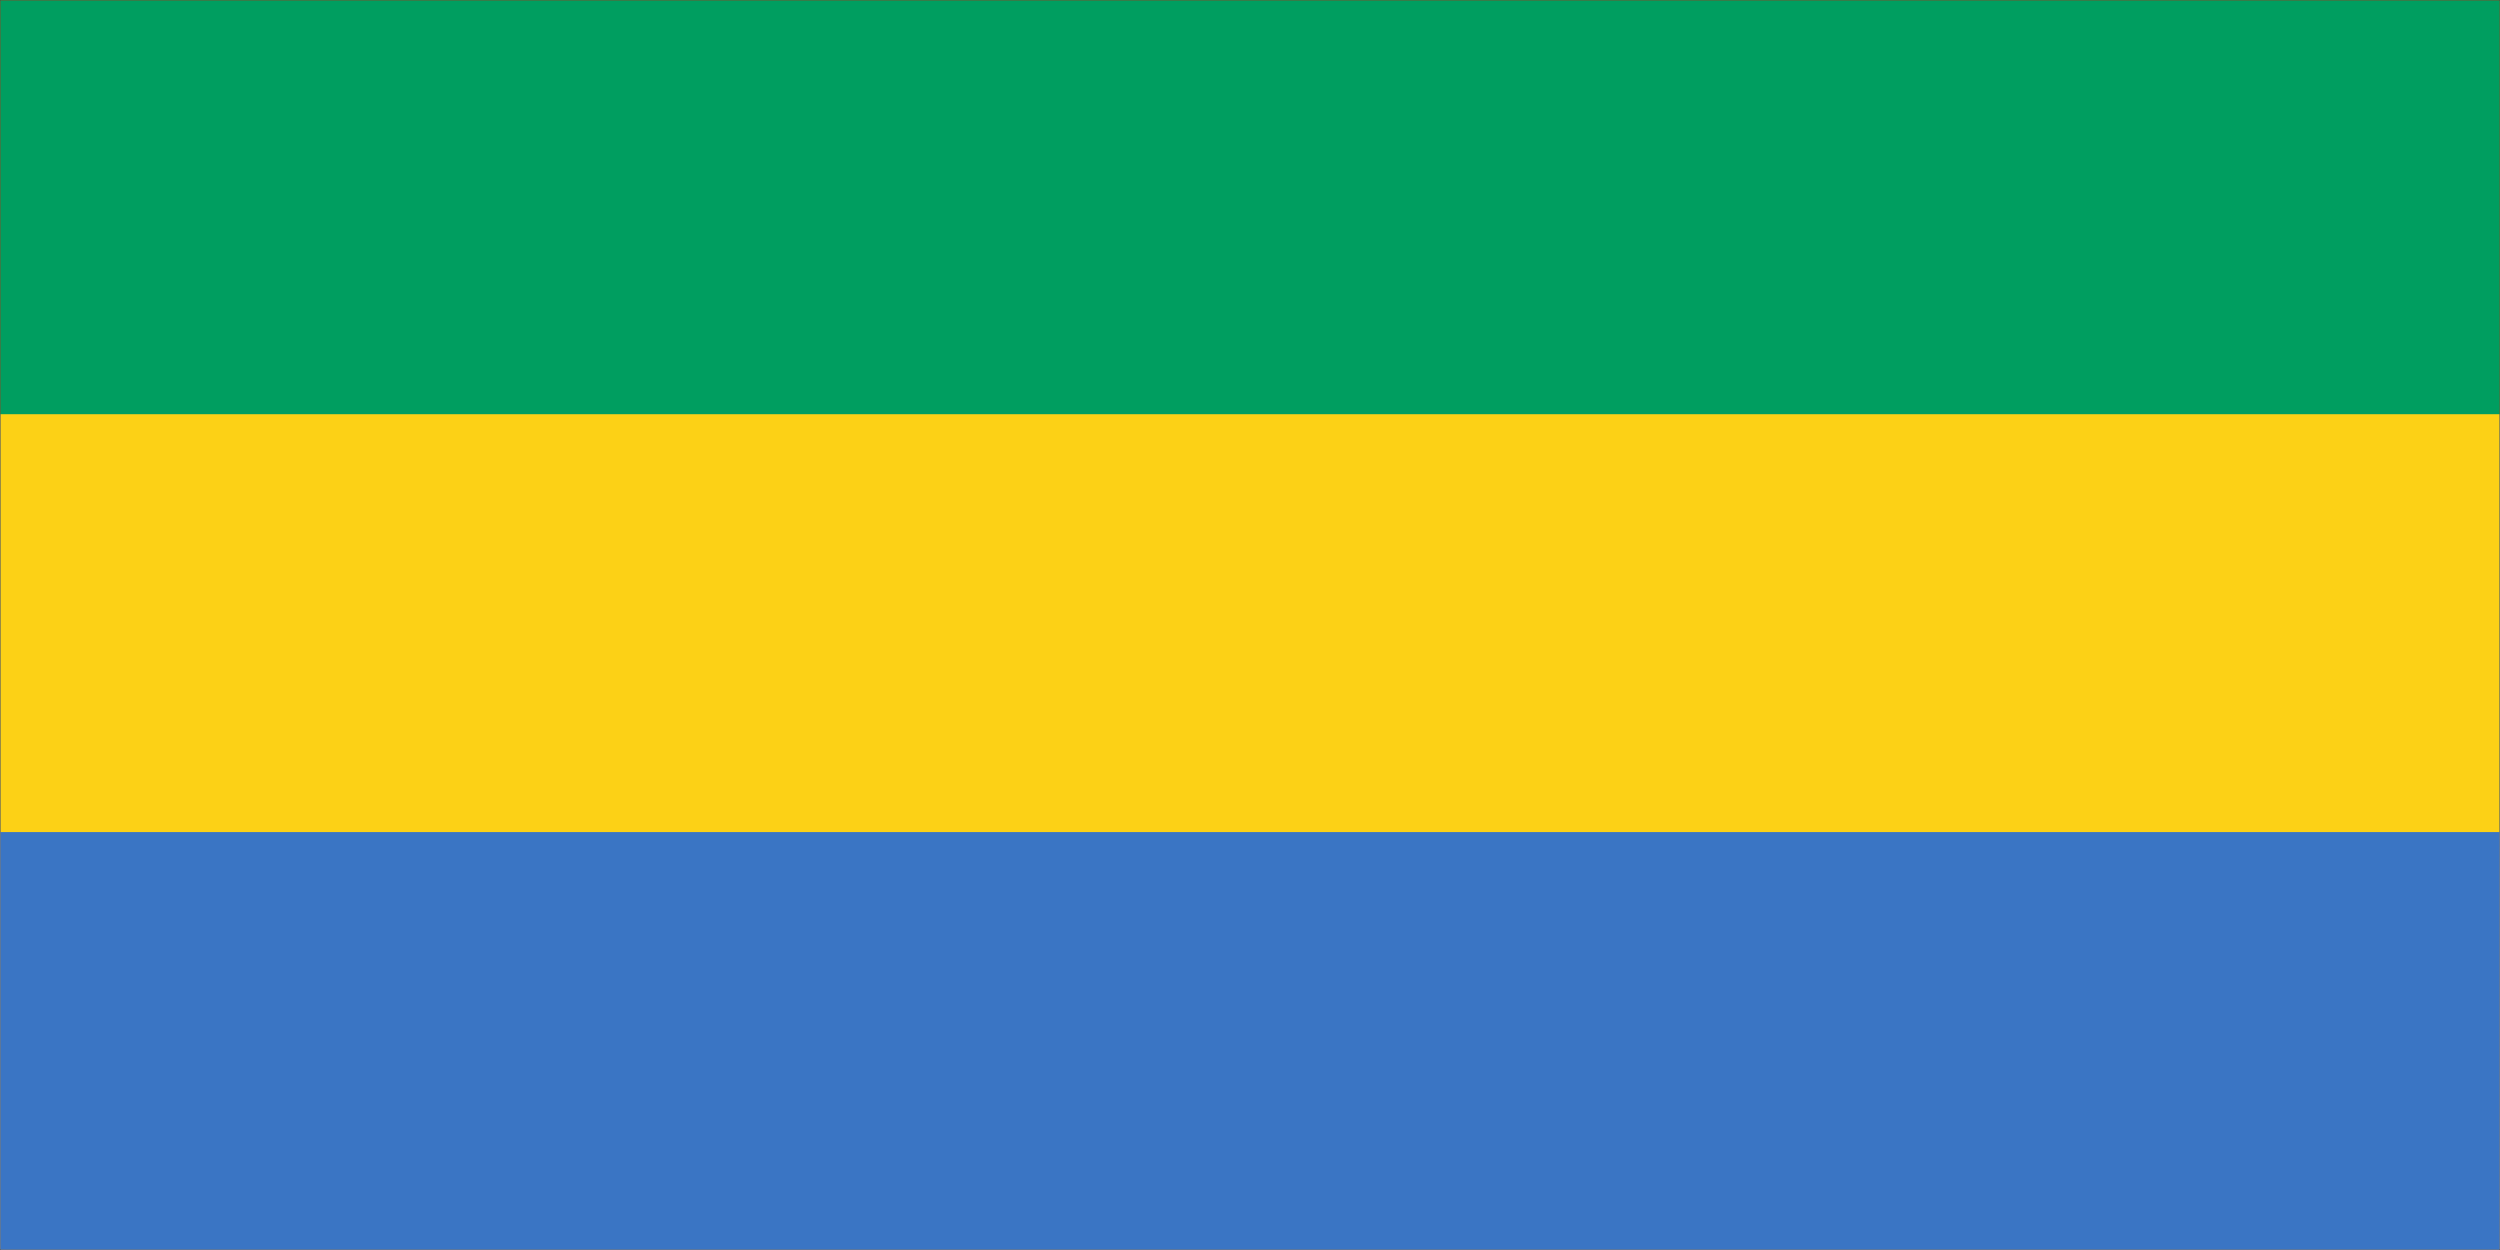 <svg width="900" height="450" viewBox="0 0 900 450" fill="none" xmlns="http://www.w3.org/2000/svg">
<rect x="0" y="0" width="900" height="450" fill="#333333" stroke="none"/>
<g clip-path="url(#clip0_763_14891)">
<path d="M900 0H0V450H900V0Z" fill="#1E1E1E"/>
<mask id="mask0_763_14891" style="mask-type:luminance" maskUnits="userSpaceOnUse" x="0" y="0" width="900" height="450">
<path d="M900 0H0V450H900V0Z" fill="white"/>
</mask>
<g mask="url(#mask0_763_14891)">
<path d="M900 0H0V450H900V0Z" fill="white"/>
<mask id="mask1_763_14891" style="mask-type:luminance" maskUnits="userSpaceOnUse" x="0" y="0" width="900" height="450">
<path d="M0 0H900V450H0V0Z" fill="white"/>
</mask>
<g mask="url(#mask1_763_14891)">
<path d="M0 0H900V450H0V0Z" fill="white"/>
<path d="M0 0H900V450H0V0Z" fill="white"/>
<path d="M0 0H900V450H0V0Z" fill="#1E1E1E"/>
<path d="M900 0H0V450H900V0Z" fill="#3A75C4"/>
</g>
<mask id="mask2_763_14891" style="mask-type:luminance" maskUnits="userSpaceOnUse" x="0" y="0" width="900" height="300">
<path d="M0 0H900V300H0V0Z" fill="white"/>
</mask>
<g mask="url(#mask2_763_14891)">
<path d="M900 0H0V299.557H900V0Z" fill="#FCD116"/>
</g>
<mask id="mask3_763_14891" style="mask-type:luminance" maskUnits="userSpaceOnUse" x="0" y="0" width="900" height="150">
<path d="M0 0H900V150H0V0Z" fill="white"/>
</mask>
<g mask="url(#mask3_763_14891)">
<path d="M900 0H0V149.113H900V0Z" fill="#009E60"/>
</g>
</g>
</g>
<defs>
<clipPath id="clip0_763_14891">
<rect width="900" height="450" fill="white"/>
</clipPath>
</defs>
</svg>
